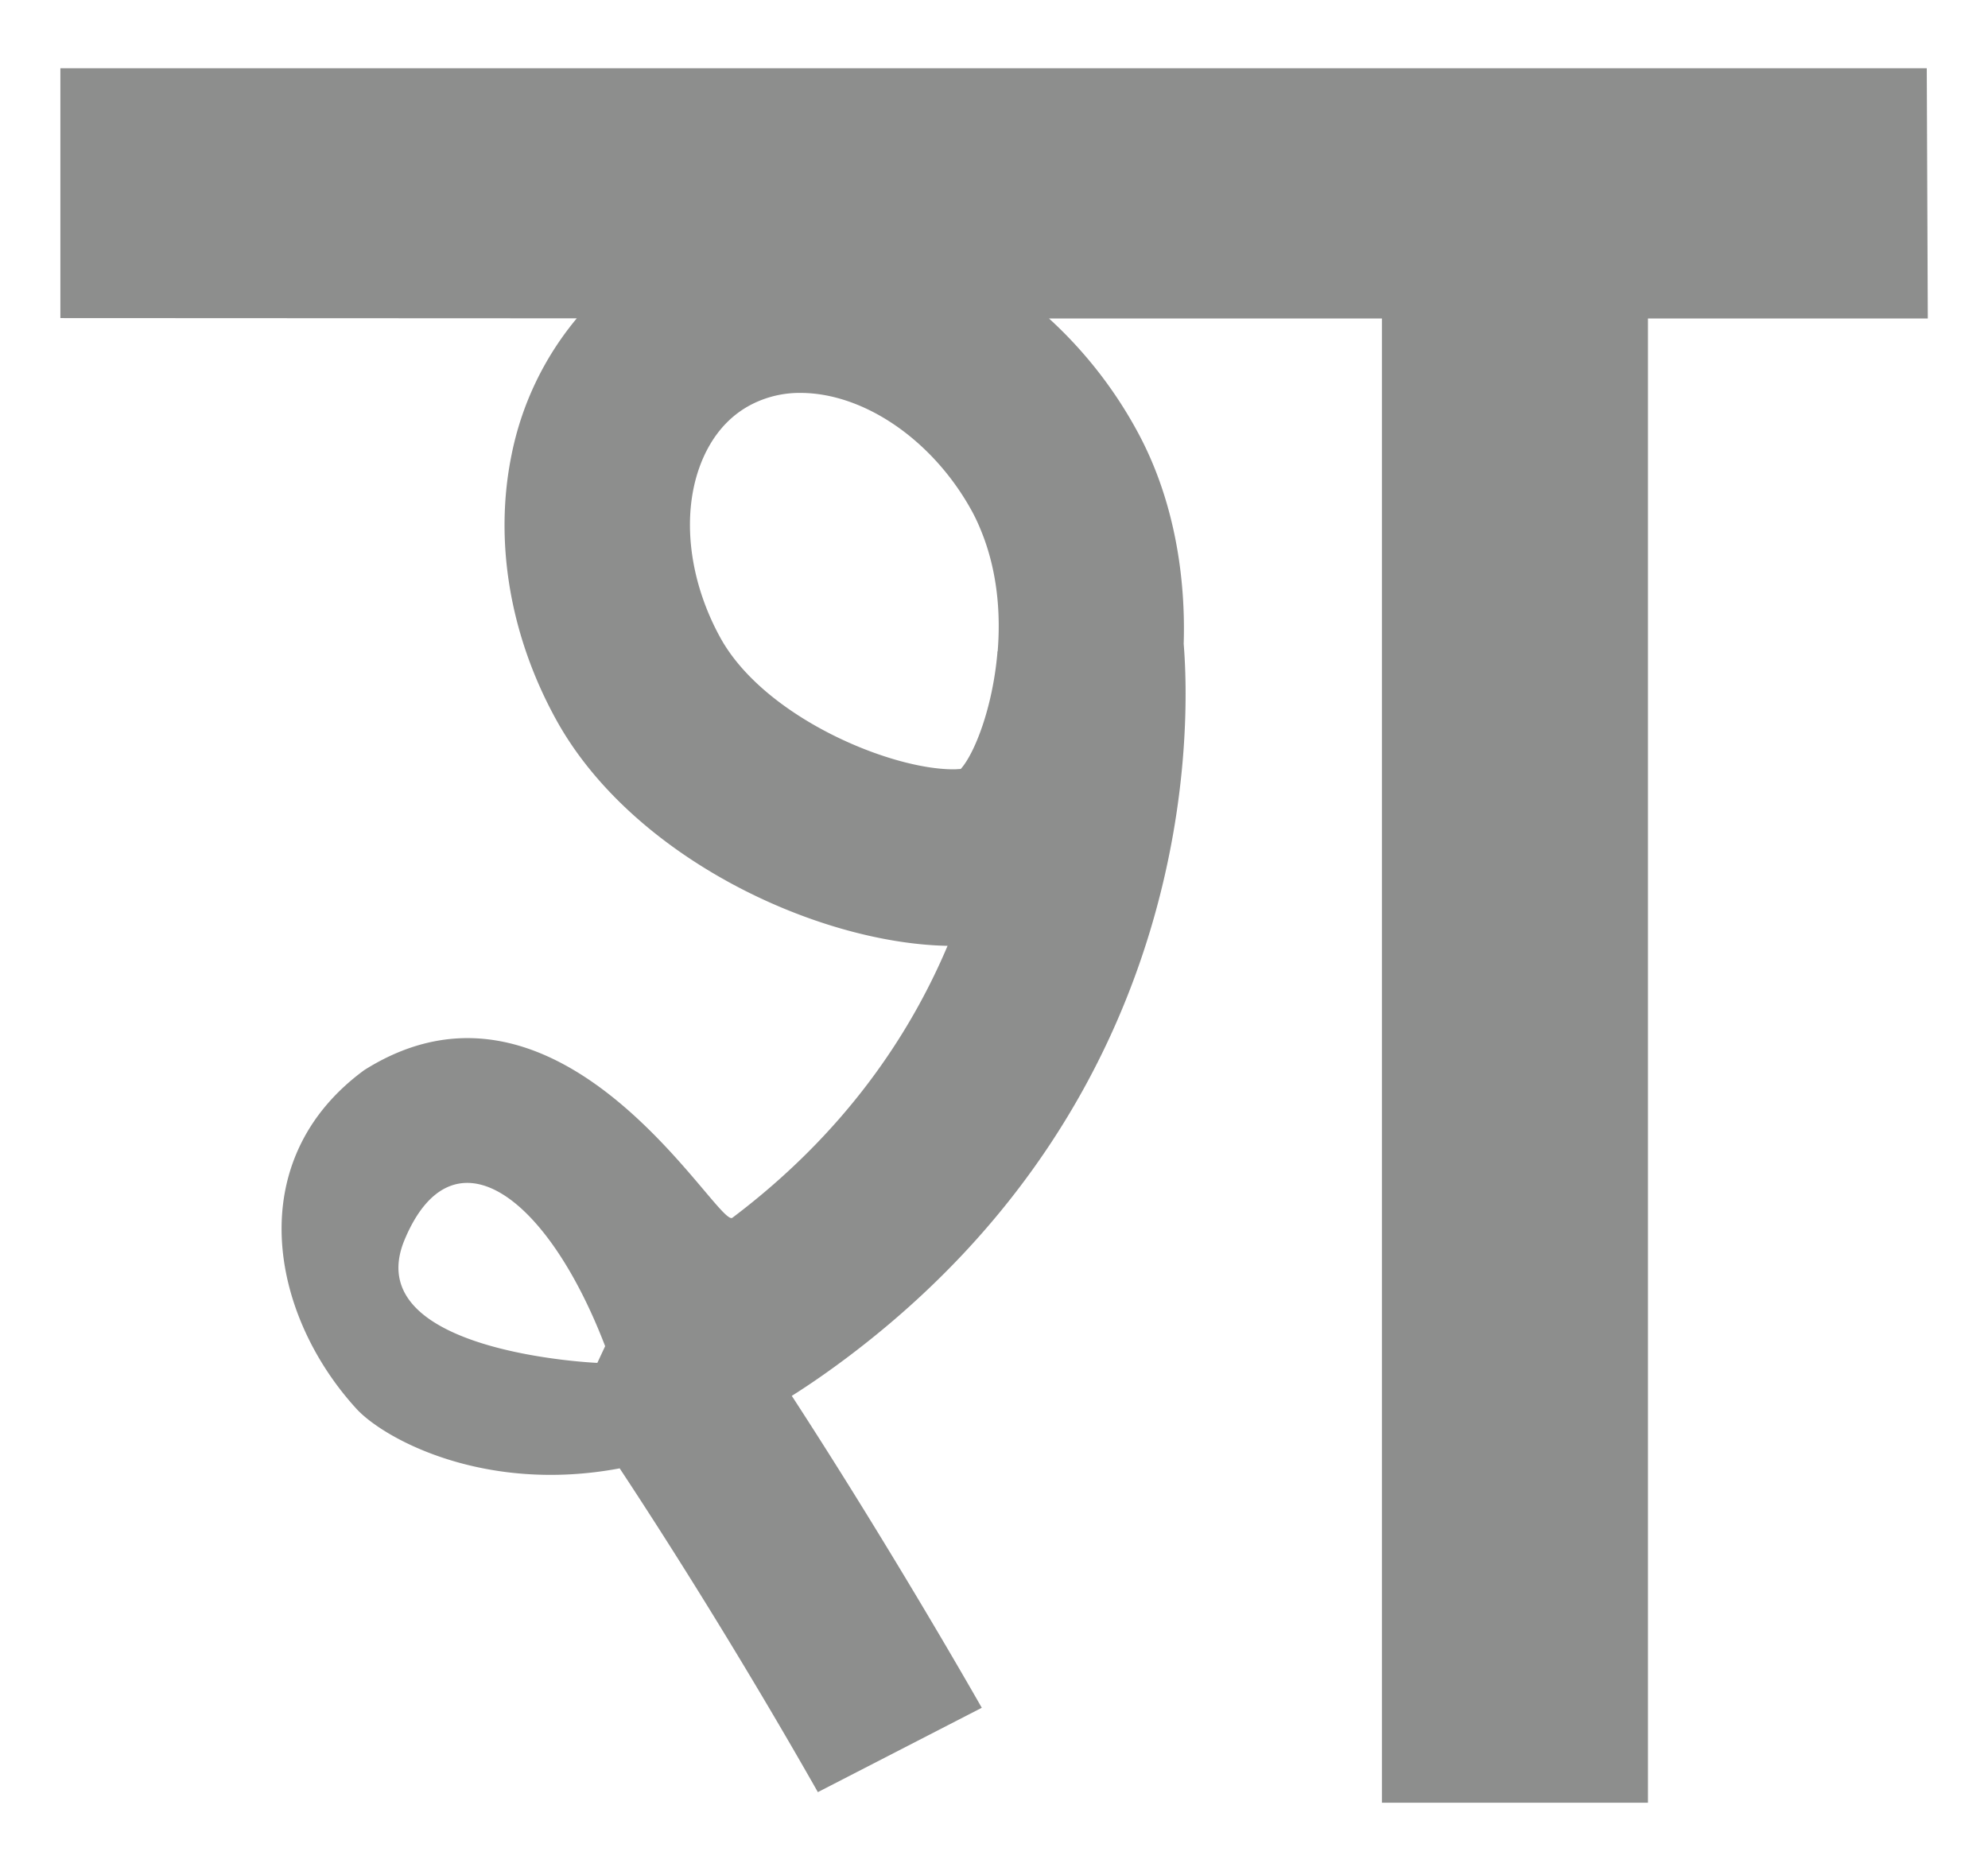 <svg id="Layer_1" data-name="Layer 1" xmlns="http://www.w3.org/2000/svg" viewBox="0 0 485.71 457.14"><defs><style>.cls-1{fill:#8d8e8d;}</style></defs><path class="cls-1" d="M470.75,16.67h-456V77.72l126.17.06A75,75,0,0,0,125,111.05c-4.31,21-.5,44,10.74,64.54,18.46,33.8,63.68,54.89,95.77,55.51-9.33,22.05-25.32,45.89-52.57,66.44-3.52,2.66-41.41-66.68-89.94-36.08-30,22-23.11,59.55-1.94,82.73,6.66,7.29,31.24,20.8,64.34,14.58,16.07,24.34,33.4,52.64,48.42,79.11l40.05-20.61c-.87-1.53-21.55-37.9-45.91-75.43l-.51-.78q6.66-4.2,13.75-9.54c85.9-64.76,83.59-154.87,82-174.21.47-15-1.87-30.35-7.52-43.92a85.64,85.64,0,0,0-3.95-8.24A105.53,105.53,0,0,0,256.3,77.82h81.33V440.47h65V77.82H471ZM145.94,333s-58.62-2.46-47.09-30.08,34.6-11.54,49,26Zm97.81-173.82h-.07s0,.16,0,.37c-1.16,13.35-5.56,24.55-8.95,28.34-.44,0-1,.08-1.82.08-15.69,0-46.43-12.89-57-32.31-6.43-11.76-8.79-25-6.46-36.33,1.15-5.61,4.56-15.75,14.5-20.68A25.83,25.83,0,0,1,195.52,96c15.66,0,32.55,11.67,42,29a43.65,43.65,0,0,1,2,4.24C243.65,139.08,244.53,149.66,243.75,159.17Z"/></svg>